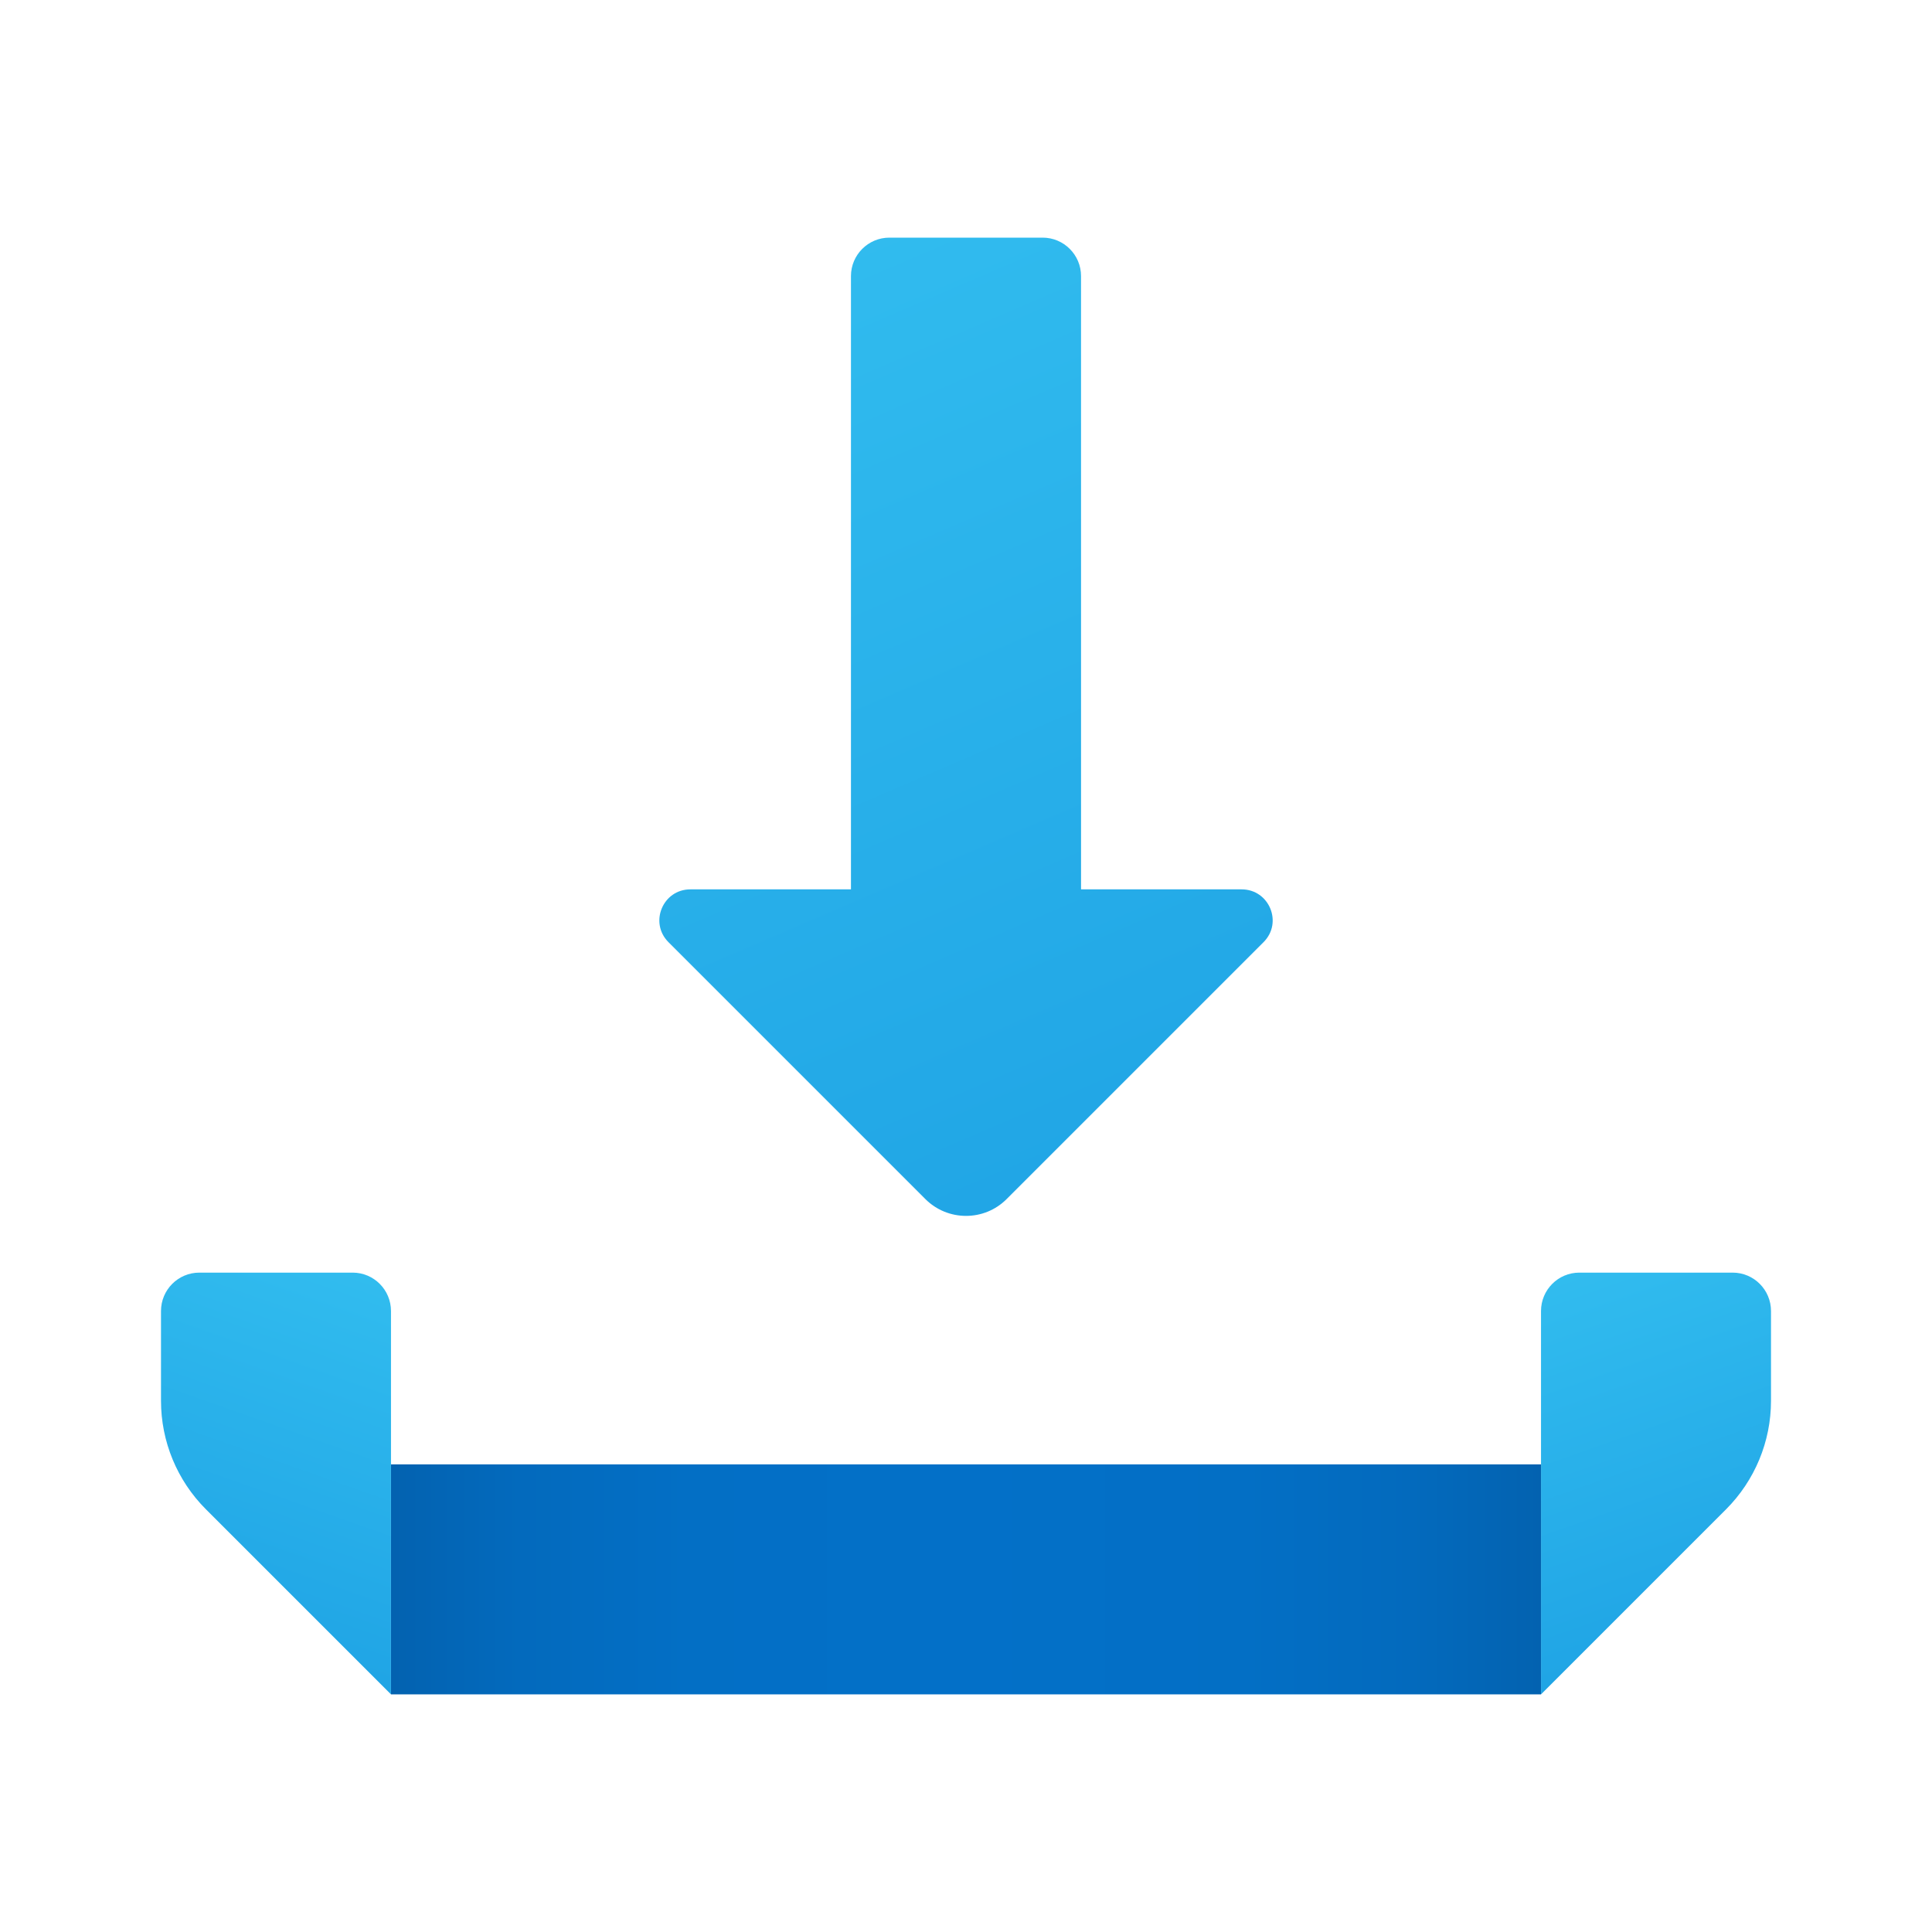<svg width="24" height="24" viewBox="0 0 24 24" fill="none" xmlns="http://www.w3.org/2000/svg">
<path d="M15.424 11.048H13.429V3.429C13.429 3.166 13.215 2.952 12.952 2.952H11.048C10.785 2.952 10.571 3.166 10.571 3.429V11.048H8.576C8.233 11.048 8.062 11.462 8.304 11.704L11.495 14.895C11.774 15.174 12.227 15.174 12.505 14.895L15.696 11.704C15.939 11.462 15.767 11.048 15.424 11.048Z" fill="url(#paint0_linear_40_1526)"/>
<path d="M19.143 16.286V21.048L21.442 18.749C21.799 18.391 22 17.907 22 17.402V16.286C22 16.023 21.787 15.809 21.524 15.809H19.619C19.356 15.809 19.143 16.023 19.143 16.286Z" fill="url(#paint1_linear_40_1526)"/>
<path d="M19.143 18.191H4.857V21.048H19.143V18.191Z" fill="url(#paint2_linear_40_1526)"/>
<path d="M4.857 16.286V21.048L2.558 18.749C2.2 18.391 2 17.907 2 17.401V16.286C2 16.023 2.213 15.809 2.476 15.809H4.381C4.644 15.809 4.857 16.023 4.857 16.286Z" fill="url(#paint3_linear_40_1526)"/>
<defs>
<linearGradient id="paint0_linear_40_1526" x1="8.826" y1="2.812" x2="14.615" y2="16.263" gradientUnits="userSpaceOnUse">
<stop stop-color="#32BDEF"/>
<stop offset="1" stop-color="#1EA2E4"/>
</linearGradient>
<linearGradient id="paint1_linear_40_1526" x1="19.505" y1="15.605" x2="21.336" y2="20.791" gradientUnits="userSpaceOnUse">
<stop stop-color="#32BDEF"/>
<stop offset="1" stop-color="#1EA2E4"/>
</linearGradient>
<linearGradient id="paint2_linear_40_1526" x1="4.857" y1="19.619" x2="19.143" y2="19.619" gradientUnits="userSpaceOnUse">
<stop stop-color="#0362B0"/>
<stop offset="0.112" stop-color="#036ABD"/>
<stop offset="0.258" stop-color="#036FC5"/>
<stop offset="0.5" stop-color="#0370C8"/>
<stop offset="0.742" stop-color="#036FC5"/>
<stop offset="0.888" stop-color="#036ABD"/>
<stop offset="1" stop-color="#0362B0"/>
</linearGradient>
<linearGradient id="paint3_linear_40_1526" x1="4.495" y1="15.605" x2="2.664" y2="20.791" gradientUnits="userSpaceOnUse">
<stop stop-color="#32BDEF"/>
<stop offset="1" stop-color="#1EA2E4"/>
</linearGradient>
</defs>
</svg>
